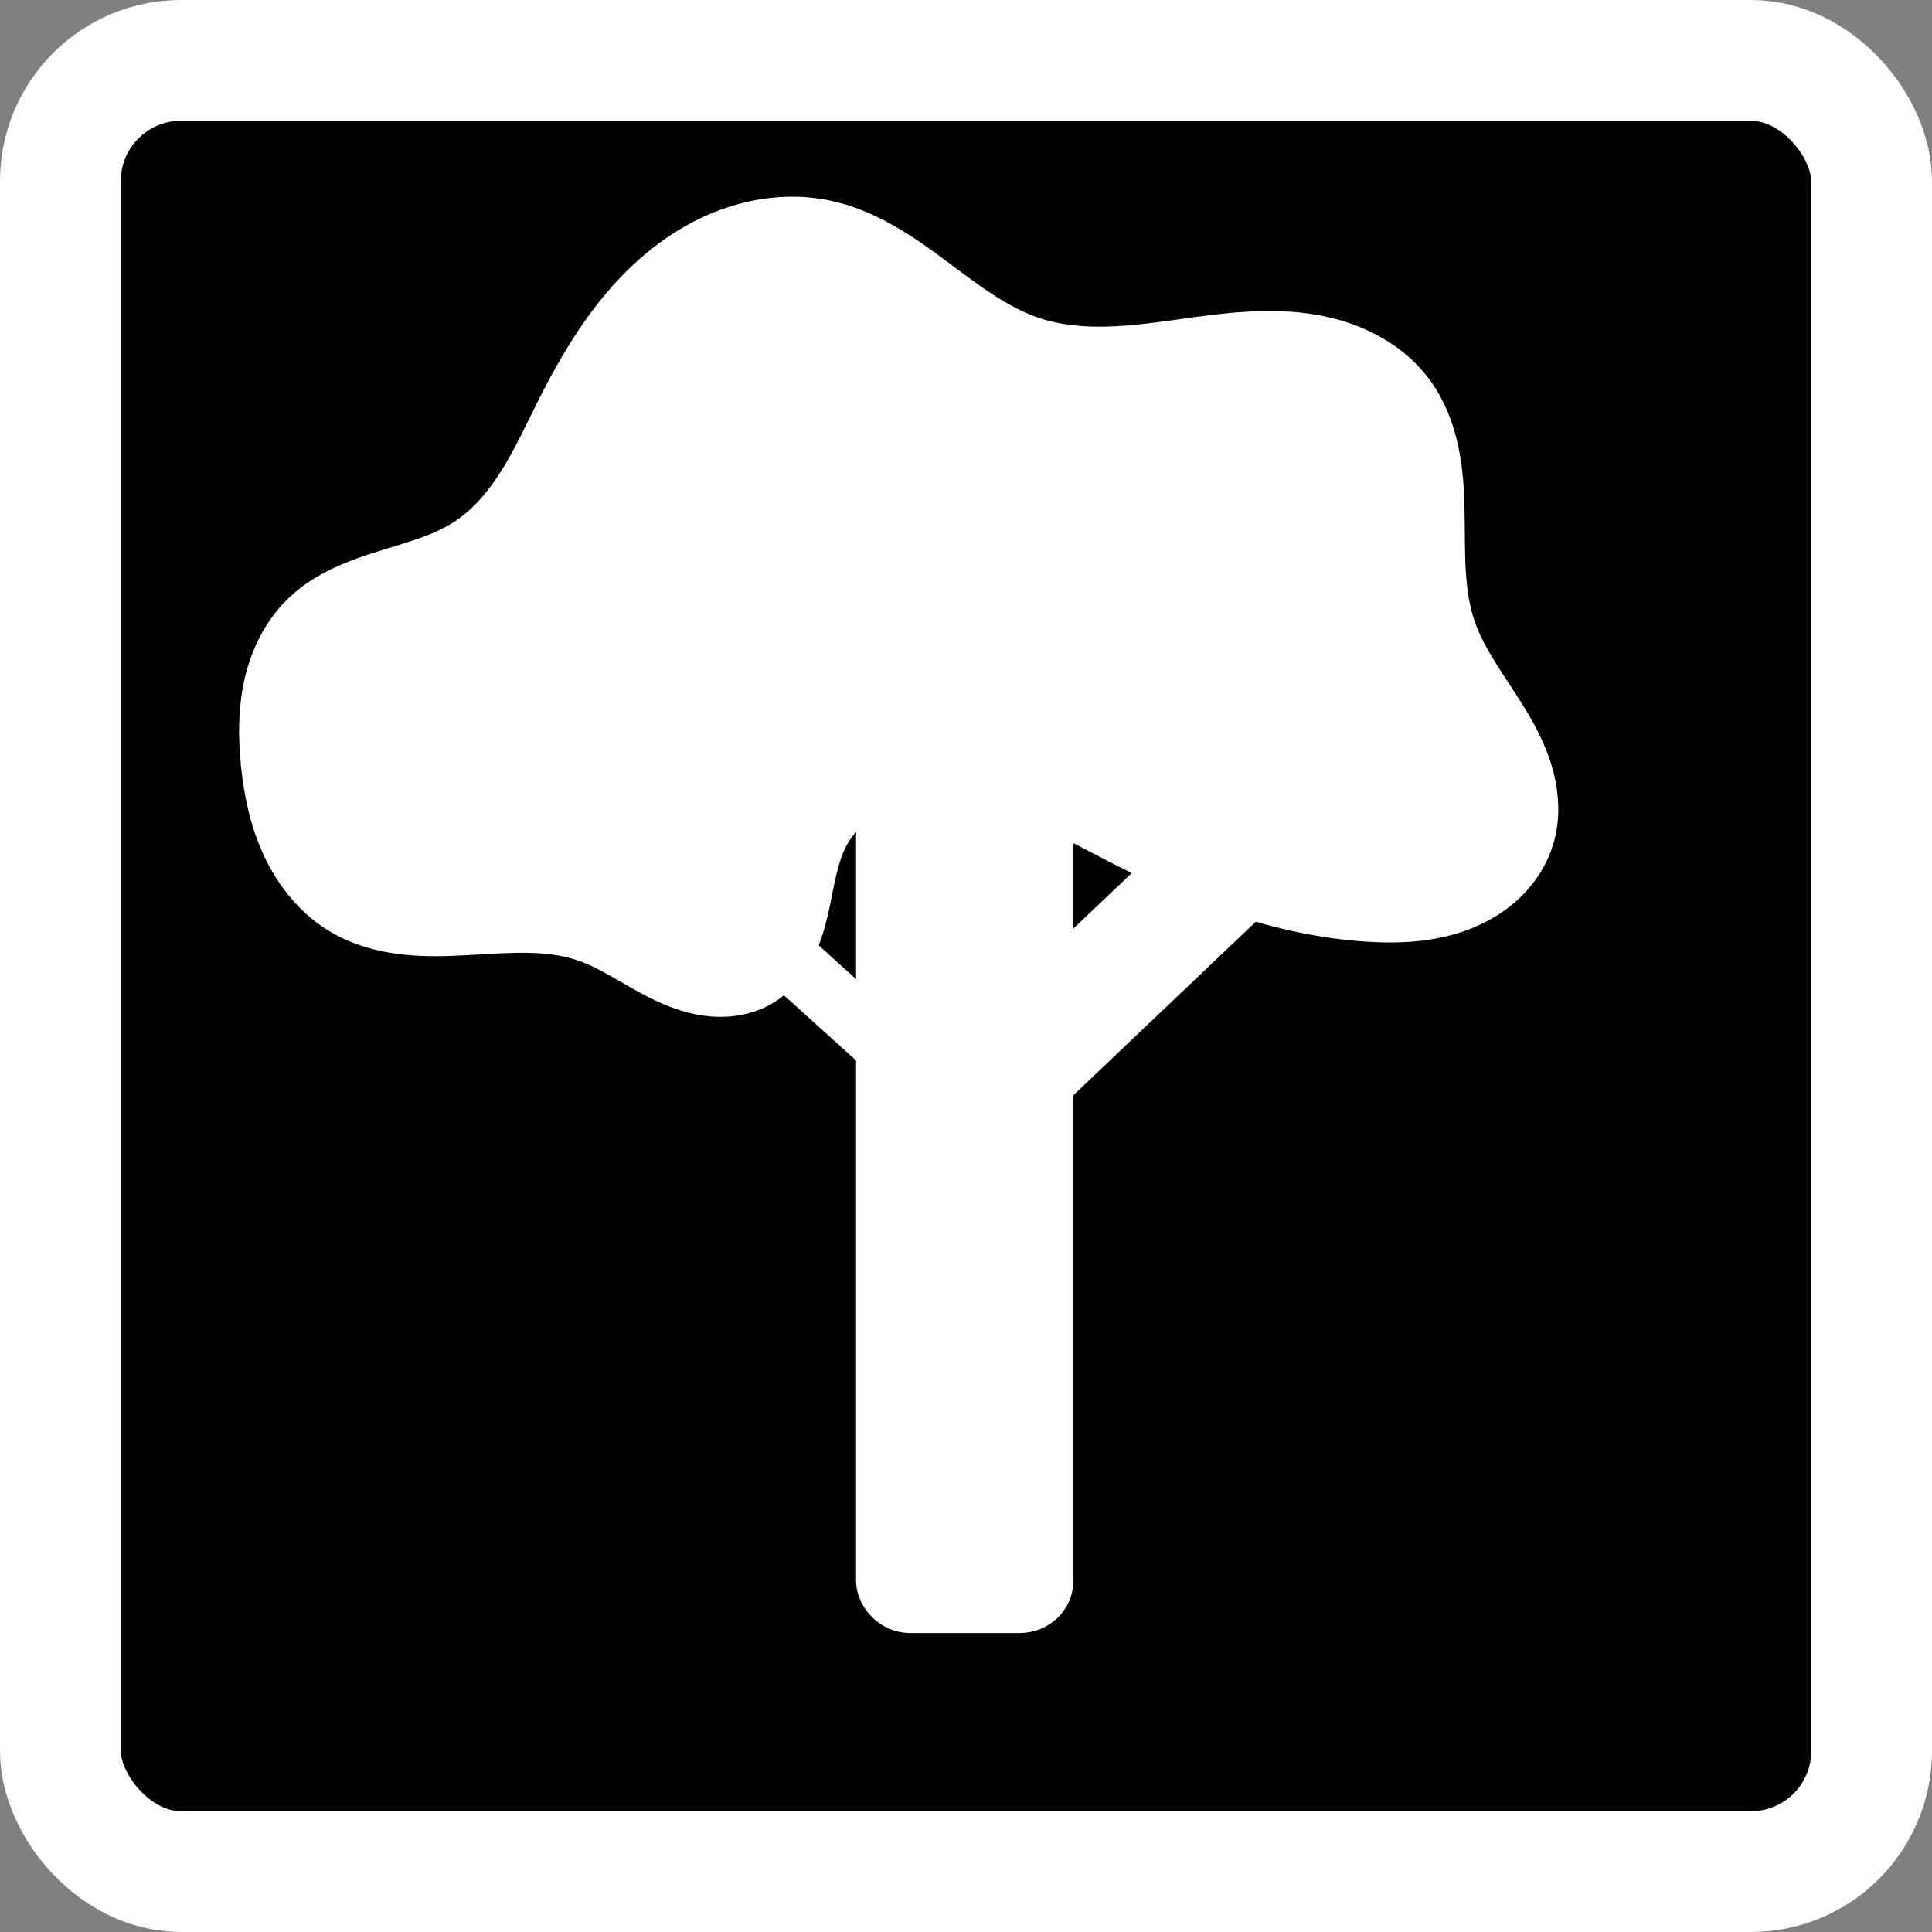 <?xml version="1.0" encoding="UTF-8" standalone="no"?>
<!-- Created with Inkscape (http://www.inkscape.org/) -->

<svg
   xmlns:dc="http://purl.org/dc/elements/1.1/"
   xmlns:cc="http://creativecommons.org/ns#"
   xmlns:rdf="http://www.w3.org/1999/02/22-rdf-syntax-ns#"
   xmlns:svg="http://www.w3.org/2000/svg"
   xmlns="http://www.w3.org/2000/svg"
   xmlns:sodipodi="http://sodipodi.sourceforge.net/DTD/sodipodi-0.dtd"
   xmlns:inkscape="http://www.inkscape.org/namespaces/inkscape"
   width="32"
   height="32"
   id="svg2"
   version="1.1"
   inkscape:version="0.48.2 r9819"
   sodipodi:docname="att_treeclimbing.svg">
  <rect width="100%" height="100%" fill="#808080" stroke="none"/>
  <defs
     id="defs4">
    <inkscape:path-effect
       effect="spiro"
       id="path-effect3834"
       is_visible="true" />
    <inkscape:perspective
       sodipodi:type="inkscape:persp3d"
       inkscape:vp_x="0 : 526.18109 : 1"
       inkscape:vp_y="0 : 1000 : 0"
       inkscape:vp_z="744.09448 : 526.18109 : 1"
       inkscape:persp3d-origin="372.04724 : 350.78739 : 1"
       id="perspective10" />
    <inkscape:perspective
       id="perspective2882"
       inkscape:persp3d-origin="0.5 : 0.33333333 : 1"
       inkscape:vp_z="1 : 0.5 : 1"
       inkscape:vp_y="0 : 1000 : 0"
       inkscape:vp_x="0 : 0.5 : 1"
       sodipodi:type="inkscape:persp3d" />
    <inkscape:perspective
       id="perspective3682"
       inkscape:persp3d-origin="0.5 : 0.33333333 : 1"
       inkscape:vp_z="1 : 0.5 : 1"
       inkscape:vp_y="0 : 1000 : 0"
       inkscape:vp_x="0 : 0.5 : 1"
       sodipodi:type="inkscape:persp3d" />
    <inkscape:perspective
       id="perspective3704"
       inkscape:persp3d-origin="0.5 : 0.33333333 : 1"
       inkscape:vp_z="1 : 0.5 : 1"
       inkscape:vp_y="0 : 1000 : 0"
       inkscape:vp_x="0 : 0.5 : 1"
       sodipodi:type="inkscape:persp3d" />
    <inkscape:perspective
       id="perspective3726"
       inkscape:persp3d-origin="0.5 : 0.33333333 : 1"
       inkscape:vp_z="1 : 0.5 : 1"
       inkscape:vp_y="0 : 1000 : 0"
       inkscape:vp_x="0 : 0.5 : 1"
       sodipodi:type="inkscape:persp3d" />
    <inkscape:perspective
       id="perspective3748"
       inkscape:persp3d-origin="0.5 : 0.33333333 : 1"
       inkscape:vp_z="1 : 0.5 : 1"
       inkscape:vp_y="0 : 1000 : 0"
       inkscape:vp_x="0 : 0.5 : 1"
       sodipodi:type="inkscape:persp3d" />
  </defs>
  <sodipodi:namedview
     id="base"
     pagecolor="#000000"
     bordercolor="#666666"
     borderopacity="1.0"
     inkscape:pageopacity="0"
     inkscape:pageshadow="2"
     inkscape:zoom="23.844242"
     inkscape:cx="18.211212"
     inkscape:cy="14.268598"
     inkscape:document-units="px"
     inkscape:current-layer="layer1"
     showgrid="true"
     objecttolerance="20"
     inkscape:window-width="938"
     inkscape:window-height="904"
     inkscape:window-x="1479"
     inkscape:window-y="35"
     inkscape:window-maximized="0"
     inkscape:snap-grids="false">
    <inkscape:grid
       type="xygrid"
       id="grid2818"
       empspacing="5"
       visible="true"
       enabled="true"
       snapvisiblegridlinesonly="true" />
  </sodipodi:namedview>
  <g
     inkscape:label="Layer 1"
     inkscape:groupmode="layer"
     id="layer1"
     transform="translate(0,-1020.362)">
    <rect
       style="fill:#000000;fill-opacity:1;stroke:#ffffff;stroke-width:2;stroke-linecap:round;stroke-linejoin:round;stroke-miterlimit:4;stroke-opacity:1;stroke-dasharray:none;stroke-dashoffset:1.2"
       id="rect2816"
       width="30"
       height="30"
       x="1"
       y="-15"
       transform="translate(0,1036.362)"
       rx="2"
       ry="2" />
    <rect
       style="fill:#ffffff;fill-opacity:1;stroke:#ffffff;stroke-width:1;stroke-linecap:round;stroke-linejoin:round;stroke-miterlimit:4;stroke-opacity:1;stroke-dasharray:none;stroke-dashoffset:1.2"
       id="rect3058"
       width="2.6"
       height="14.385"
       x="14.679"
       y="12.163"
       transform="translate(0,1020.362)"
       rx="0.39"
       ry="0.366" />
    <path
       style="fill:#ffffff;fill-opacity:1;stroke:#ffffff;stroke-width:1;stroke-linecap:round;stroke-linejoin:round;stroke-miterlimit:4;stroke-opacity:1;stroke-dasharray:none;stroke-dashoffset:1.2"
       d="M 14.888,17.531 10.988,14.008"
       id="path3828"
       inkscape:connector-curvature="0"
       transform="translate(0,1020.362)" />
    <path
       style="fill:#ffffff;fill-opacity:1;stroke:#ffffff;stroke-width:2;stroke-linecap:round;stroke-linejoin:round;stroke-miterlimit:4;stroke-opacity:1;stroke-dasharray:none;stroke-dashoffset:1.2"
       d="m 16.44,18.034 5.158,-4.907"
       id="path3830"
       inkscape:connector-curvature="0"
       transform="translate(0,1020.362)"
       sodipodi:nodetypes="cc" />
    <path
       style="fill:#ffffff;fill-opacity:1;stroke:#ffffff;stroke-width:1;stroke-linecap:round;stroke-linejoin:round;stroke-miterlimit:4;stroke-opacity:1;stroke-dasharray:none;stroke-dashoffset:1.2"
       d="m 4.487,12.624 c 0.047,0.465 0.145,0.93 0.345,1.353 0.2,0.423 0.509,0.803 0.913,1.037 0.292,0.169 0.626,0.258 0.962,0.297 0.336,0.039 0.675,0.028 1.012,0.01 0.675,-0.037 1.371,-0.105 2.01,0.113 0.48,0.163 0.892,0.477 1.351,0.691 0.229,0.107 0.473,0.19 0.726,0.212 0.252,0.022 0.515,-0.02 0.733,-0.149 0.195,-0.115 0.347,-0.294 0.455,-0.493 0.108,-0.199 0.175,-0.417 0.227,-0.638 0.103,-0.441 0.15,-0.905 0.367,-1.302 0.225,-0.411 0.62,-0.714 1.061,-0.872 0.441,-0.158 0.923,-0.177 1.386,-0.105 0.925,0.144 1.752,0.635 2.586,1.061 1.261,0.644 2.613,1.163 4.026,1.258 0.52,0.035 1.055,0.01 1.539,-0.184 0.242,-0.097 0.468,-0.235 0.655,-0.417 0.186,-0.182 0.332,-0.408 0.407,-0.657 0.09,-0.298 0.076,-0.622 -0.001,-0.924 -0.078,-0.302 -0.217,-0.585 -0.376,-0.853 -0.318,-0.536 -0.723,-1.031 -0.923,-1.621 C 23.735,9.817 23.771,9.138 23.758,8.477 23.752,8.146 23.733,7.814 23.663,7.491 23.594,7.167 23.472,6.851 23.276,6.585 22.954,6.148 22.447,5.872 21.918,5.747 21.39,5.622 20.838,5.637 20.298,5.694 19.758,5.751 19.222,5.85 18.681,5.892 18.14,5.933 17.585,5.916 17.069,5.746 16.446,5.542 15.918,5.129 15.392,4.737 14.867,4.345 14.312,3.958 13.672,3.817 13.214,3.716 12.732,3.749 12.283,3.885 11.834,4.02 11.419,4.257 11.056,4.552 10.329,5.144 9.818,5.959 9.394,6.795 9.183,7.212 8.99,7.639 8.744,8.036 8.497,8.434 8.192,8.804 7.801,9.059 7.386,9.33 6.898,9.458 6.425,9.605 5.953,9.752 5.472,9.931 5.117,10.276 c -0.301,0.292 -0.491,0.687 -0.582,1.096 -0.091,0.41 -0.089,0.835 -0.047,1.252"
       id="path3832"
       inkscape:path-effect="#path-effect3834"
       inkscape:original-d="m 4.4874565,12.624253 c 0.095086,0.85016 0.3327253,1.76335 1.2581653,2.390515 0.92544,0.627165 2.8509532,0.208876 3.9841904,0.419388 1.1332368,0.210512 1.9760138,1.158416 2.8099028,0.754899 0.833889,-0.403517 -0.02698,-1.737676 1.048471,-2.432453 1.075455,-0.694777 3.510384,-0.161433 5.032661,0.08388 1.522277,0.245313 2.844904,1.345603 4.02613,1.258165 1.181226,-0.08744 2.199494,-0.247016 2.600208,-1.258167 0.400714,-1.011151 -0.965696,-2.183336 -1.300104,-3.397047 C 23.612673,9.2297222 24.498242,7.7618141 23.276059,6.5850596 22.053876,5.4083051 18.675158,6.2881565 17.06911,5.7462827 15.463062,5.2044089 15.190252,3.7475095 13.672064,3.8170958 12.153876,3.8866821 10.337311,5.856558 9.3943014,6.7947539 8.4512913,7.7329498 8.5344456,8.4519264 7.8006253,9.0594515 7.066805,9.6669766 5.6964055,9.5921481 5.1165391,10.275678 4.5366727,10.959208 4.3923704,11.774093 4.4874565,12.624253 z"
       inkscape:connector-curvature="0"
       transform="translate(0,1020.362)"
       sodipodi:nodetypes="zzzzzzzzzzzzzzzz" />
  </g>
</svg>
